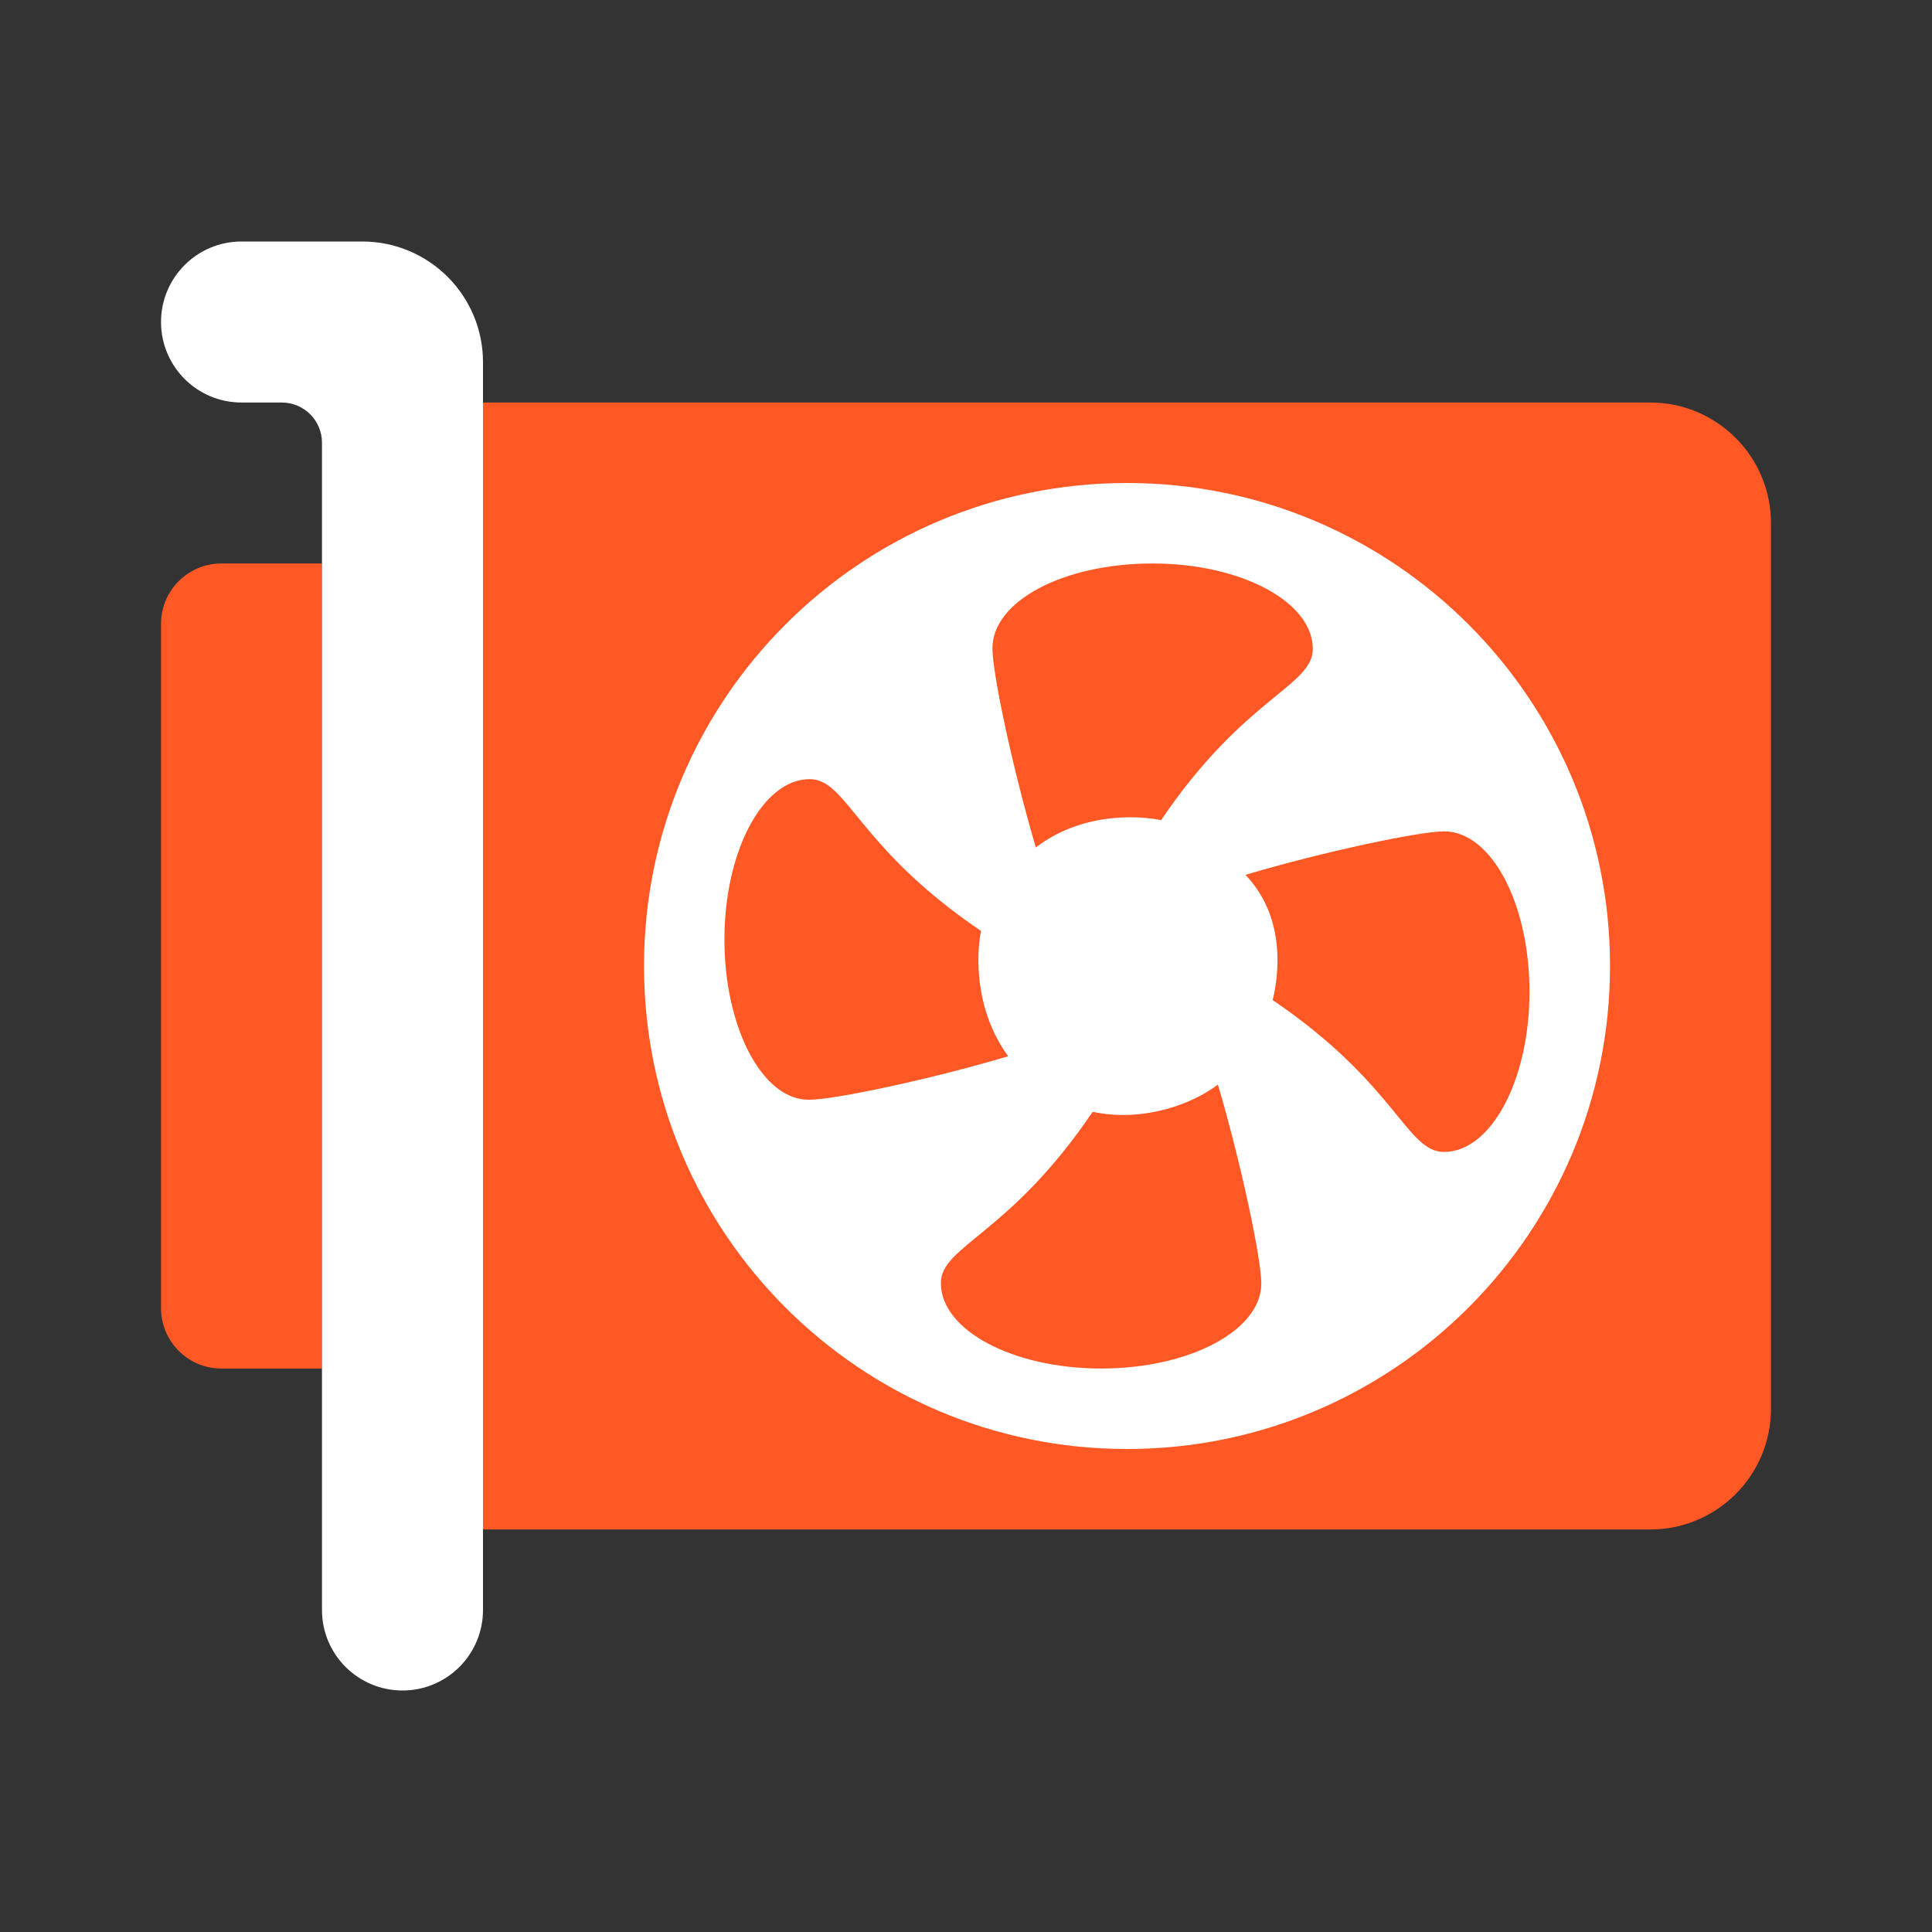 <svg width="32" height="32" viewBox="0 0 32 32" fill="none" xmlns="http://www.w3.org/2000/svg">
<rect x="0" y="0" width="32" height="32" fill="#333333" stroke="none"/>
<path d="M27.333 6.667H8V25.333H27.333C28.438 25.333 29.333 24.438 29.333 23.333V8.667C29.333 7.562 28.438 6.667 27.333 6.667Z" fill="#FF5824"/>
<path d="M10.667 16C10.667 20.418 14.248 24 18.667 24C23.085 24 26.667 20.418 26.667 16C26.667 11.582 23.085 8 18.667 8C14.248 8 10.667 11.582 10.667 16Z" fill="white"/>
<path d="M19.089 9.333C20.557 9.333 21.744 9.969 21.744 10.747C21.744 11.368 20.615 11.539 19.231 13.585C19.046 13.541 18.007 13.385 17.157 14.036C16.776 12.749 16.438 11.154 16.438 10.743C16.434 9.955 17.618 9.333 19.089 9.333ZM11.999 15.562C11.999 14.094 12.635 12.905 13.412 12.905C14.033 12.905 14.204 14.036 16.249 15.42C16.205 15.606 16.067 16.63 16.699 17.495C15.414 17.877 13.819 18.215 13.409 18.215C12.635 18.233 11.999 17.03 11.999 15.562ZM18.239 22.667C16.772 22.667 15.584 22.031 15.584 21.253C15.584 20.631 16.714 20.461 18.098 18.415C18.933 18.593 19.75 18.288 20.172 17.964C20.553 19.251 20.891 20.846 20.891 21.257C20.894 22.031 19.71 22.667 18.239 22.667ZM23.916 19.08C23.295 19.08 23.125 17.95 21.08 16.565C21.123 16.38 21.388 15.286 20.629 14.49C21.915 14.108 23.509 13.77 23.92 13.77C24.697 13.77 25.333 14.959 25.333 16.427C25.333 17.895 24.694 19.08 23.916 19.08Z" fill="#FF5824"/>
<path d="M5.333 9.333H3.667C3.114 9.333 2.667 9.781 2.667 10.333V21.667C2.667 22.219 3.114 22.667 3.667 22.667H5.333V9.333Z" fill="#FF5824"/>
<path d="M6 4H5.333H4C3.264 4 2.667 4.597 2.667 5.333C2.667 6.07 3.264 6.667 4 6.667H4.667C5.035 6.667 5.333 6.965 5.333 7.333V26.667C5.333 27.403 5.93 28 6.667 28C7.403 28 8 27.403 8 26.667V6C8 4.895 7.105 4 6 4Z" fill="white"/>
</svg>
